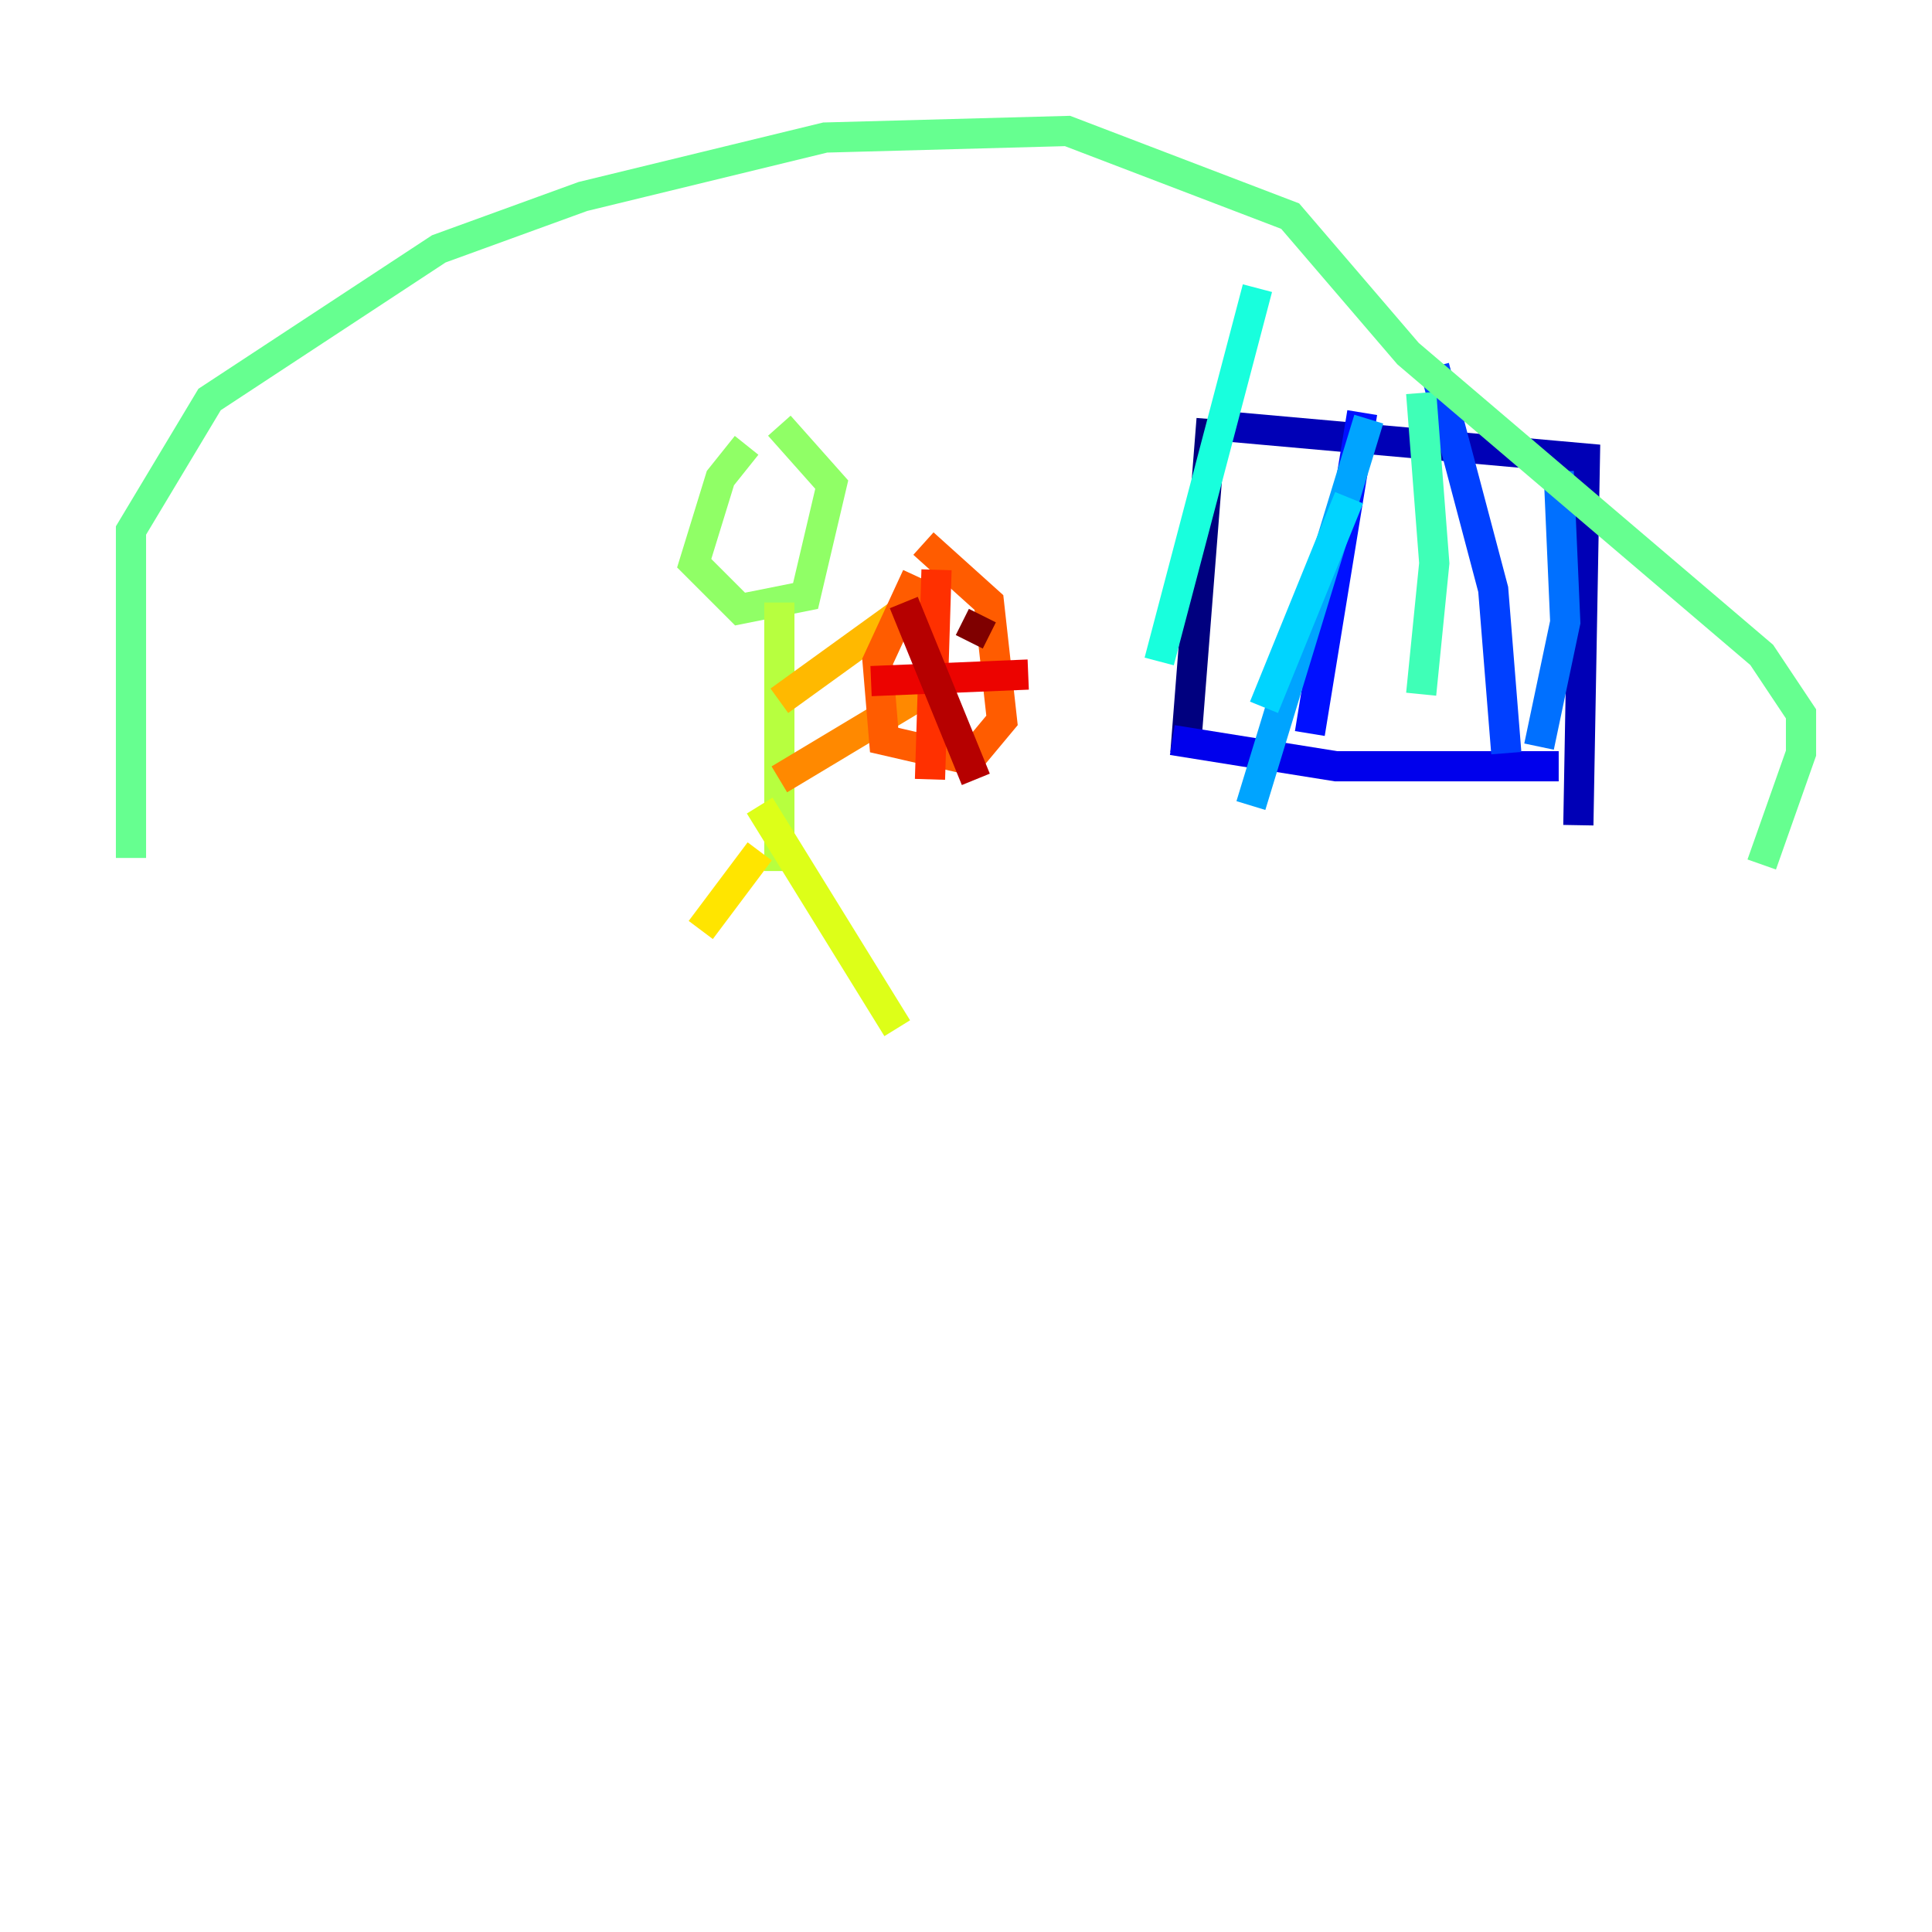 <?xml version="1.0" encoding="utf-8" ?>
<svg baseProfile="tiny" height="128" version="1.2" viewBox="0,0,128,128" width="128" xmlns="http://www.w3.org/2000/svg" xmlns:ev="http://www.w3.org/2001/xml-events" xmlns:xlink="http://www.w3.org/1999/xlink"><defs /><polyline fill="none" points="80.271,27.77 78.536,49.898" stroke="#00007f" stroke-width="2" /><polyline fill="none" points="80.705,28.203 105.003,30.373 104.57,54.671" stroke="#0000b6" stroke-width="2" /><polyline fill="none" points="77.668,49.031 88.515,50.766 103.268,50.766" stroke="#0000ec" stroke-width="2" /><polyline fill="none" points="90.251,27.336 86.78,48.597" stroke="#0010ff" stroke-width="2" /><polyline fill="none" points="95.024,24.298 98.929,39.051 99.797,49.898" stroke="#0040ff" stroke-width="2" /><polyline fill="none" points="103.268,31.241 103.702,41.22 101.966,49.464" stroke="#0070ff" stroke-width="2" /><polyline fill="none" points="90.685,27.77 82.875,53.37" stroke="#00a4ff" stroke-width="2" /><polyline fill="none" points="89.383,32.976 83.742,46.861" stroke="#00d4ff" stroke-width="2" /><polyline fill="none" points="83.308,19.091 76.8,43.824" stroke="#18ffdd" stroke-width="2" /><polyline fill="none" points="94.156,26.034 95.024,37.315 94.156,45.993" stroke="#3fffb7" stroke-width="2" /><polyline fill="none" points="8.678,56.841 8.678,35.146 13.885,26.468 29.071,16.488 38.617,13.017 54.671,9.112 70.725,8.678 85.478,14.319 93.288,23.43 116.719,43.39 119.322,47.295 119.322,49.898 116.719,57.275" stroke="#66ff90" stroke-width="2" /><polyline fill="none" points="49.464,29.505 47.729,31.675 45.993,37.315 49.031,40.352 53.37,39.485 55.105,32.108 51.634,28.203" stroke="#90ff66" stroke-width="2" /><polyline fill="none" points="51.634,39.919 51.634,57.709" stroke="#b7ff3f" stroke-width="2" /><polyline fill="none" points="50.332,53.37 59.444,68.122" stroke="#ddff18" stroke-width="2" /><polyline fill="none" points="50.332,56.407 46.427,61.614" stroke="#ffe500" stroke-width="2" /><polyline fill="none" points="51.634,46.427 59.444,40.786" stroke="#ffb900" stroke-width="2" /><polyline fill="none" points="51.634,51.634 62.481,45.125" stroke="#ff8900" stroke-width="2" /><polyline fill="none" points="60.746,38.183 58.142,43.824 58.576,49.031 64.217,50.332 66.386,47.729 65.519,39.919 61.18,36.014" stroke="#ff5c00" stroke-width="2" /><polyline fill="none" points="62.047,37.749 61.614,51.634" stroke="#ff3000" stroke-width="2" /><polyline fill="none" points="57.709,45.125 68.122,44.691" stroke="#ec0300" stroke-width="2" /><polyline fill="none" points="59.878,39.919 64.651,51.634" stroke="#b60000" stroke-width="2" /><polyline fill="none" points="65.085,40.786 64.217,42.522" stroke="#7f0000" stroke-width="2" /></svg>